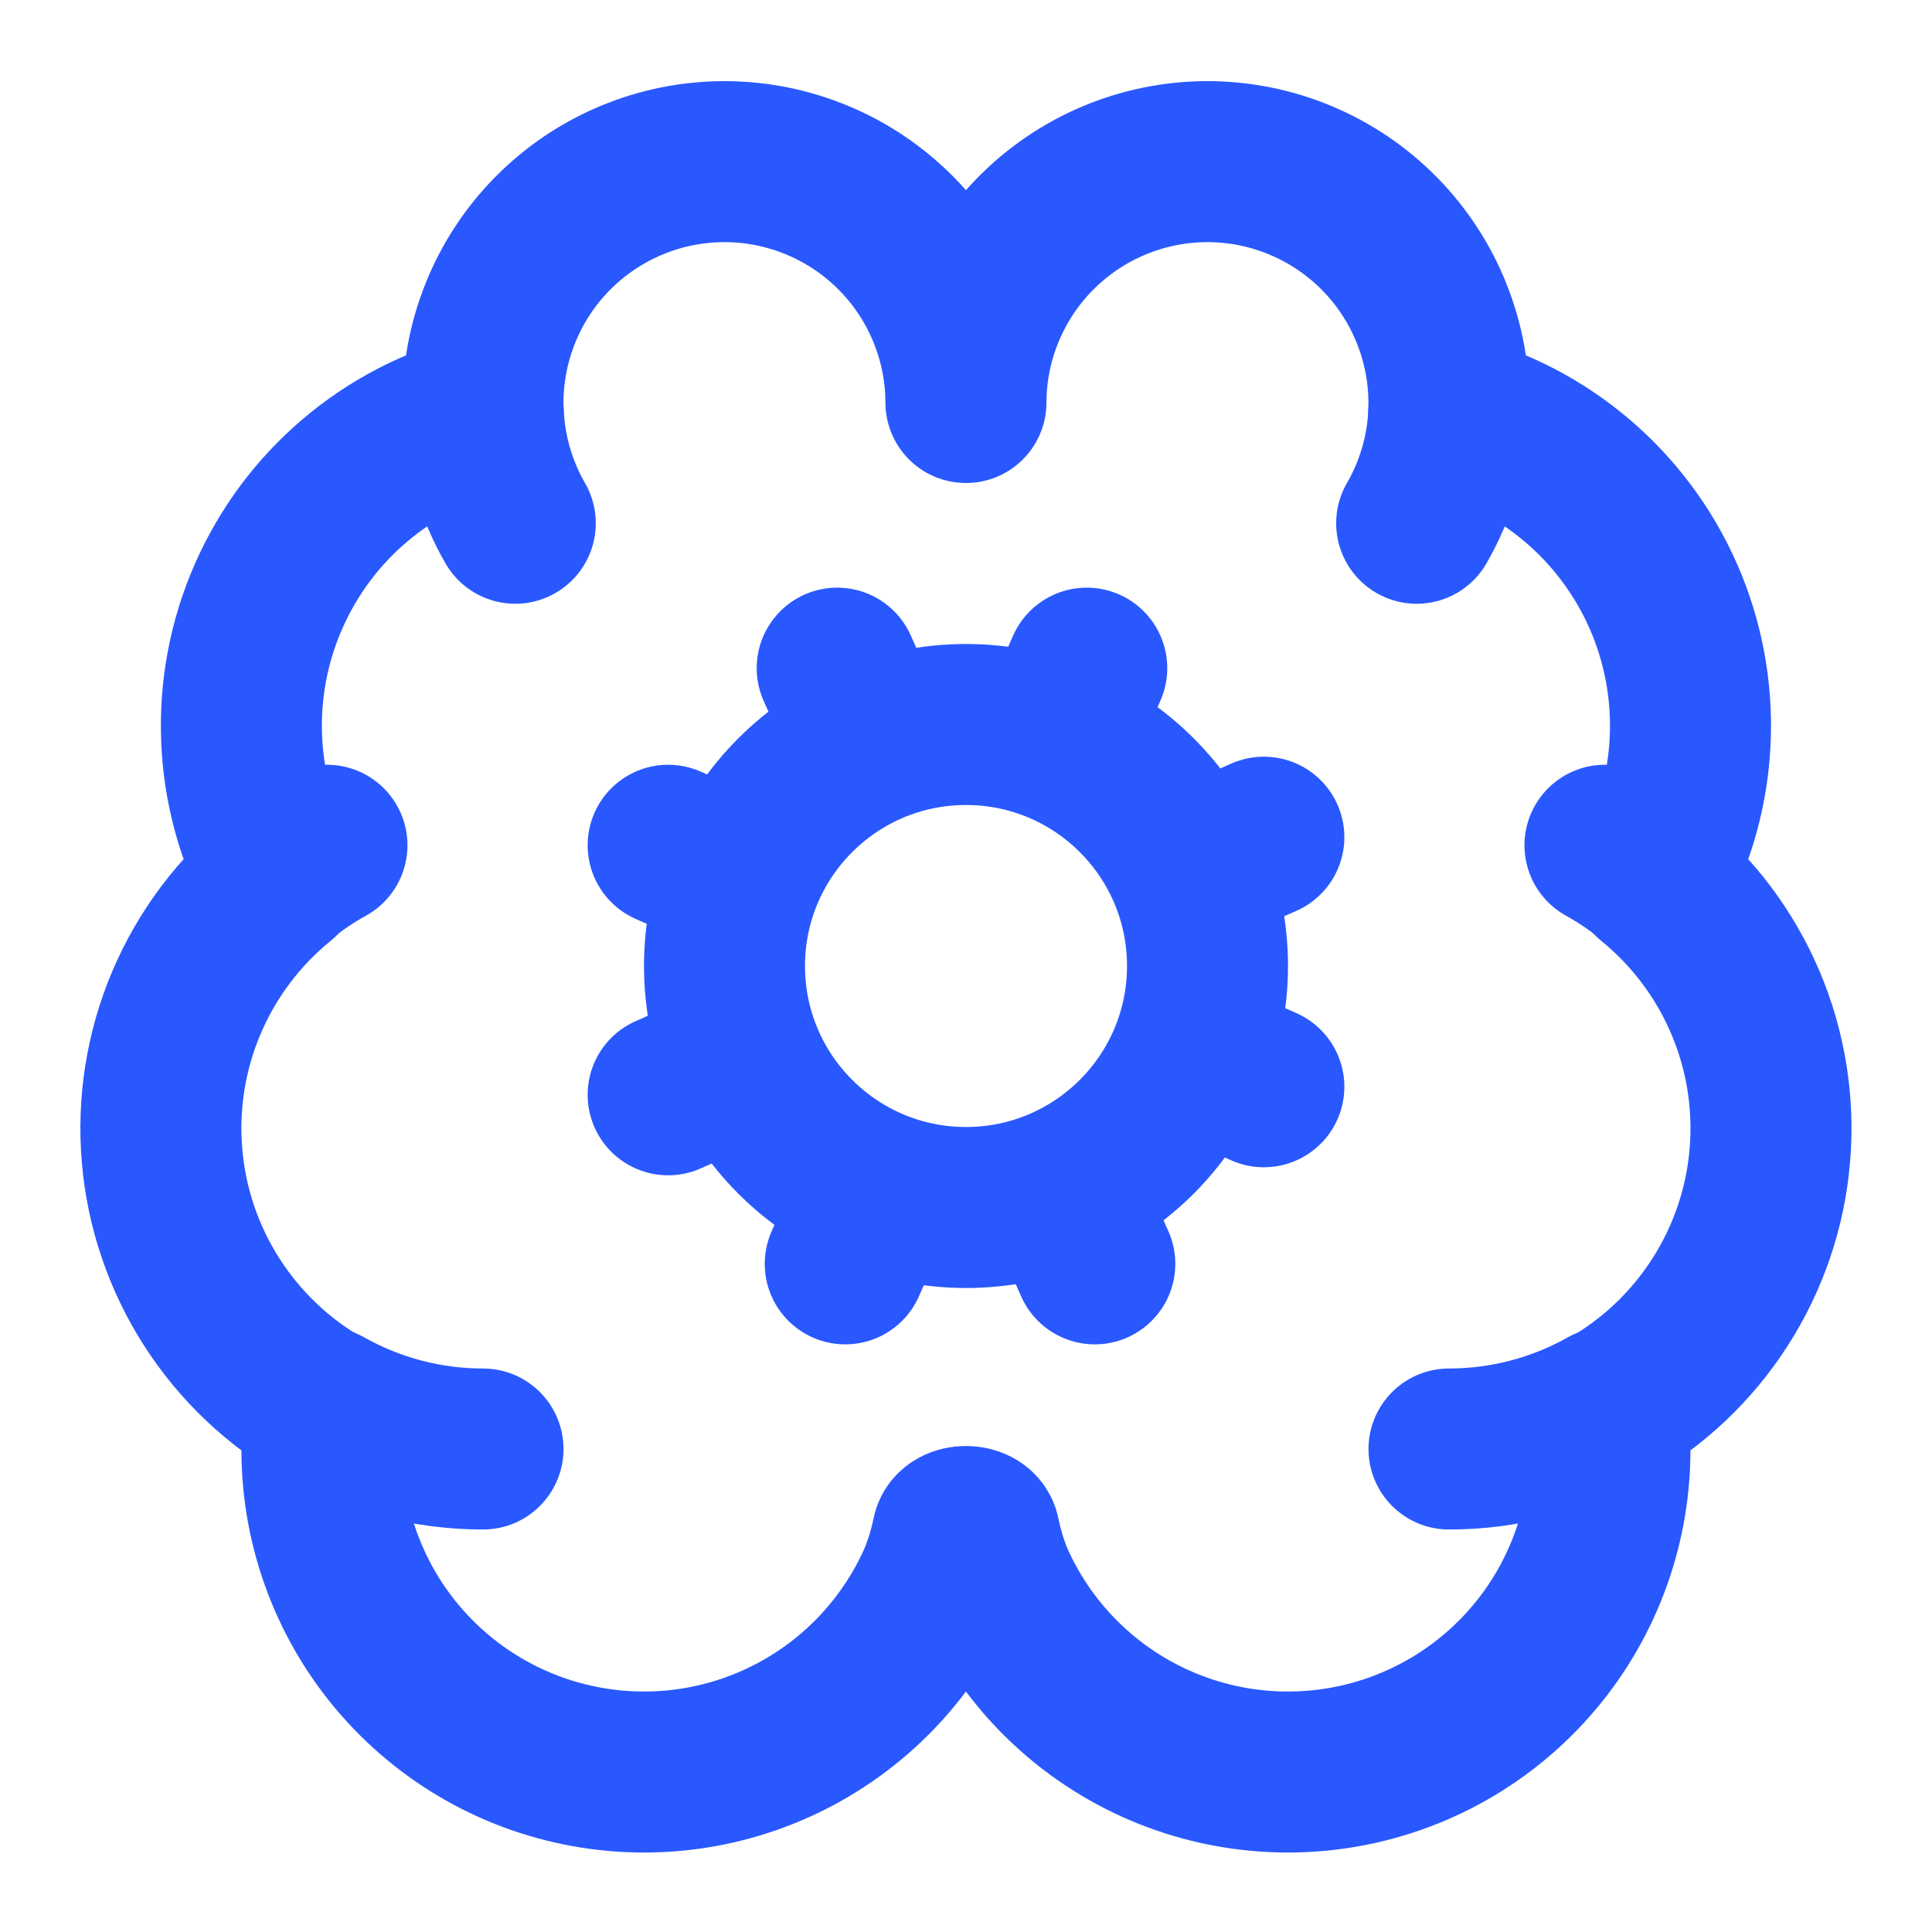 <svg width="30" height="30" viewBox="0 0 30 30" fill="none" xmlns="http://www.w3.org/2000/svg">
<path d="M14.999 6.25C14.998 5.751 14.897 5.257 14.702 4.798C14.508 4.338 14.223 3.922 13.866 3.574C13.508 3.226 13.085 2.952 12.62 2.77C12.155 2.587 11.659 2.499 11.16 2.511C10.661 2.523 10.17 2.634 9.714 2.839C9.259 3.043 8.849 3.336 8.508 3.701C8.168 4.065 7.903 4.495 7.731 4.963C7.558 5.431 7.481 5.929 7.503 6.428C6.768 6.617 6.086 6.97 5.508 7.462C4.93 7.953 4.472 8.57 4.168 9.265C3.863 9.96 3.721 10.715 3.752 11.473C3.783 12.231 3.986 12.972 4.345 13.64C3.713 14.154 3.216 14.814 2.897 15.564C2.578 16.313 2.447 17.13 2.516 17.941C2.584 18.753 2.85 19.536 3.29 20.221C3.73 20.907 4.331 21.475 5.04 21.875C4.886 23.07 5.168 24.28 5.835 25.284C6.502 26.287 7.508 27.016 8.67 27.336C9.831 27.656 11.069 27.547 12.156 27.027C13.243 26.507 14.105 25.613 14.585 24.508C14.674 24.287 14.742 24.058 14.79 23.825C14.825 23.663 15.173 23.663 15.209 23.825C15.257 24.058 15.325 24.287 15.413 24.508C15.893 25.613 16.755 26.507 17.842 27.027C18.929 27.547 20.167 27.656 21.328 27.336C22.49 27.016 23.496 26.287 24.163 25.284C24.83 24.28 25.112 23.07 24.958 21.875C25.667 21.475 26.268 20.907 26.708 20.221C27.148 19.536 27.414 18.753 27.482 17.941C27.551 17.13 27.42 16.313 27.101 15.564C26.782 14.814 26.285 14.154 25.653 13.64C26.012 12.972 26.215 12.231 26.246 11.473C26.277 10.715 26.135 9.96 25.831 9.265C25.526 8.57 25.068 7.953 24.49 7.462C23.912 6.97 23.23 6.617 22.495 6.428C22.518 5.929 22.44 5.431 22.267 4.963C22.095 4.495 21.83 4.065 21.49 3.701C21.149 3.336 20.739 3.043 20.284 2.839C19.828 2.634 19.337 2.523 18.838 2.511C18.339 2.499 17.843 2.587 17.378 2.77C16.914 2.952 16.49 3.226 16.133 3.574C15.775 3.922 15.491 4.338 15.296 4.798C15.101 5.257 15 5.751 14.999 6.25Z" stroke="#2958FF" stroke-width="2.5" stroke-linecap="round" stroke-linejoin="round"/>
<path d="M21.998 8.125C22.301 7.601 22.472 7.011 22.497 6.406" stroke="#2958FF" stroke-width="2.5" stroke-linecap="round" stroke-linejoin="round"/>
<path d="M7.504 6.406C7.529 7.011 7.699 7.601 8.001 8.125" stroke="#2958FF" stroke-width="2.5" stroke-linecap="round" stroke-linejoin="round"/>
<path d="M4.346 13.62C4.574 13.434 4.819 13.268 5.077 13.125" stroke="#2958FF" stroke-width="2.5" stroke-linecap="round" stroke-linejoin="round"/>
<path d="M24.922 13.125C25.18 13.268 25.424 13.434 25.653 13.62" stroke="#2958FF" stroke-width="2.5" stroke-linecap="round" stroke-linejoin="round"/>
<path d="M7.5 22.5C6.638 22.5 5.791 22.278 5.041 21.855" stroke="#2958FF" stroke-width="2.5" stroke-linecap="round" stroke-linejoin="round"/>
<path d="M24.959 21.855C24.208 22.278 23.361 22.5 22.5 22.5" stroke="#2958FF" stroke-width="2.5" stroke-linecap="round" stroke-linejoin="round"/>
<path d="M15 18.75C17.071 18.75 18.75 17.071 18.75 15C18.75 12.929 17.071 11.25 15 11.25C12.929 11.25 11.25 12.929 11.25 15C11.25 17.071 12.929 18.75 15 18.75Z" stroke="#2958FF" stroke-width="2.5" stroke-linecap="round" stroke-linejoin="round"/>
<path d="M19.625 13L18.5 13.5" stroke="#2958FF" stroke-width="2.5" stroke-linecap="round" stroke-linejoin="round"/>
<path d="M11.5 16.5L10.375 17" stroke="#2958FF" stroke-width="2.5" stroke-linecap="round" stroke-linejoin="round"/>
<path d="M17 19.625L16.5 18.5" stroke="#2958FF" stroke-width="2.5" stroke-linecap="round" stroke-linejoin="round"/>
<path d="M13.5 11.5L13 10.375" stroke="#2958FF" stroke-width="2.5" stroke-linecap="round" stroke-linejoin="round"/>
<path d="M19.625 16.875L18.5 16.375" stroke="#2958FF" stroke-width="2.5" stroke-linecap="round" stroke-linejoin="round"/>
<path d="M11.5 13.625L10.375 13.125" stroke="#2958FF" stroke-width="2.5" stroke-linecap="round" stroke-linejoin="round"/>
<path d="M13.125 19.625L13.625 18.5" stroke="#2958FF" stroke-width="2.5" stroke-linecap="round" stroke-linejoin="round"/>
<path d="M16.375 11.5L16.875 10.375" stroke="#2958FF" stroke-width="2.5" stroke-linecap="round" stroke-linejoin="round"/>
</svg>
